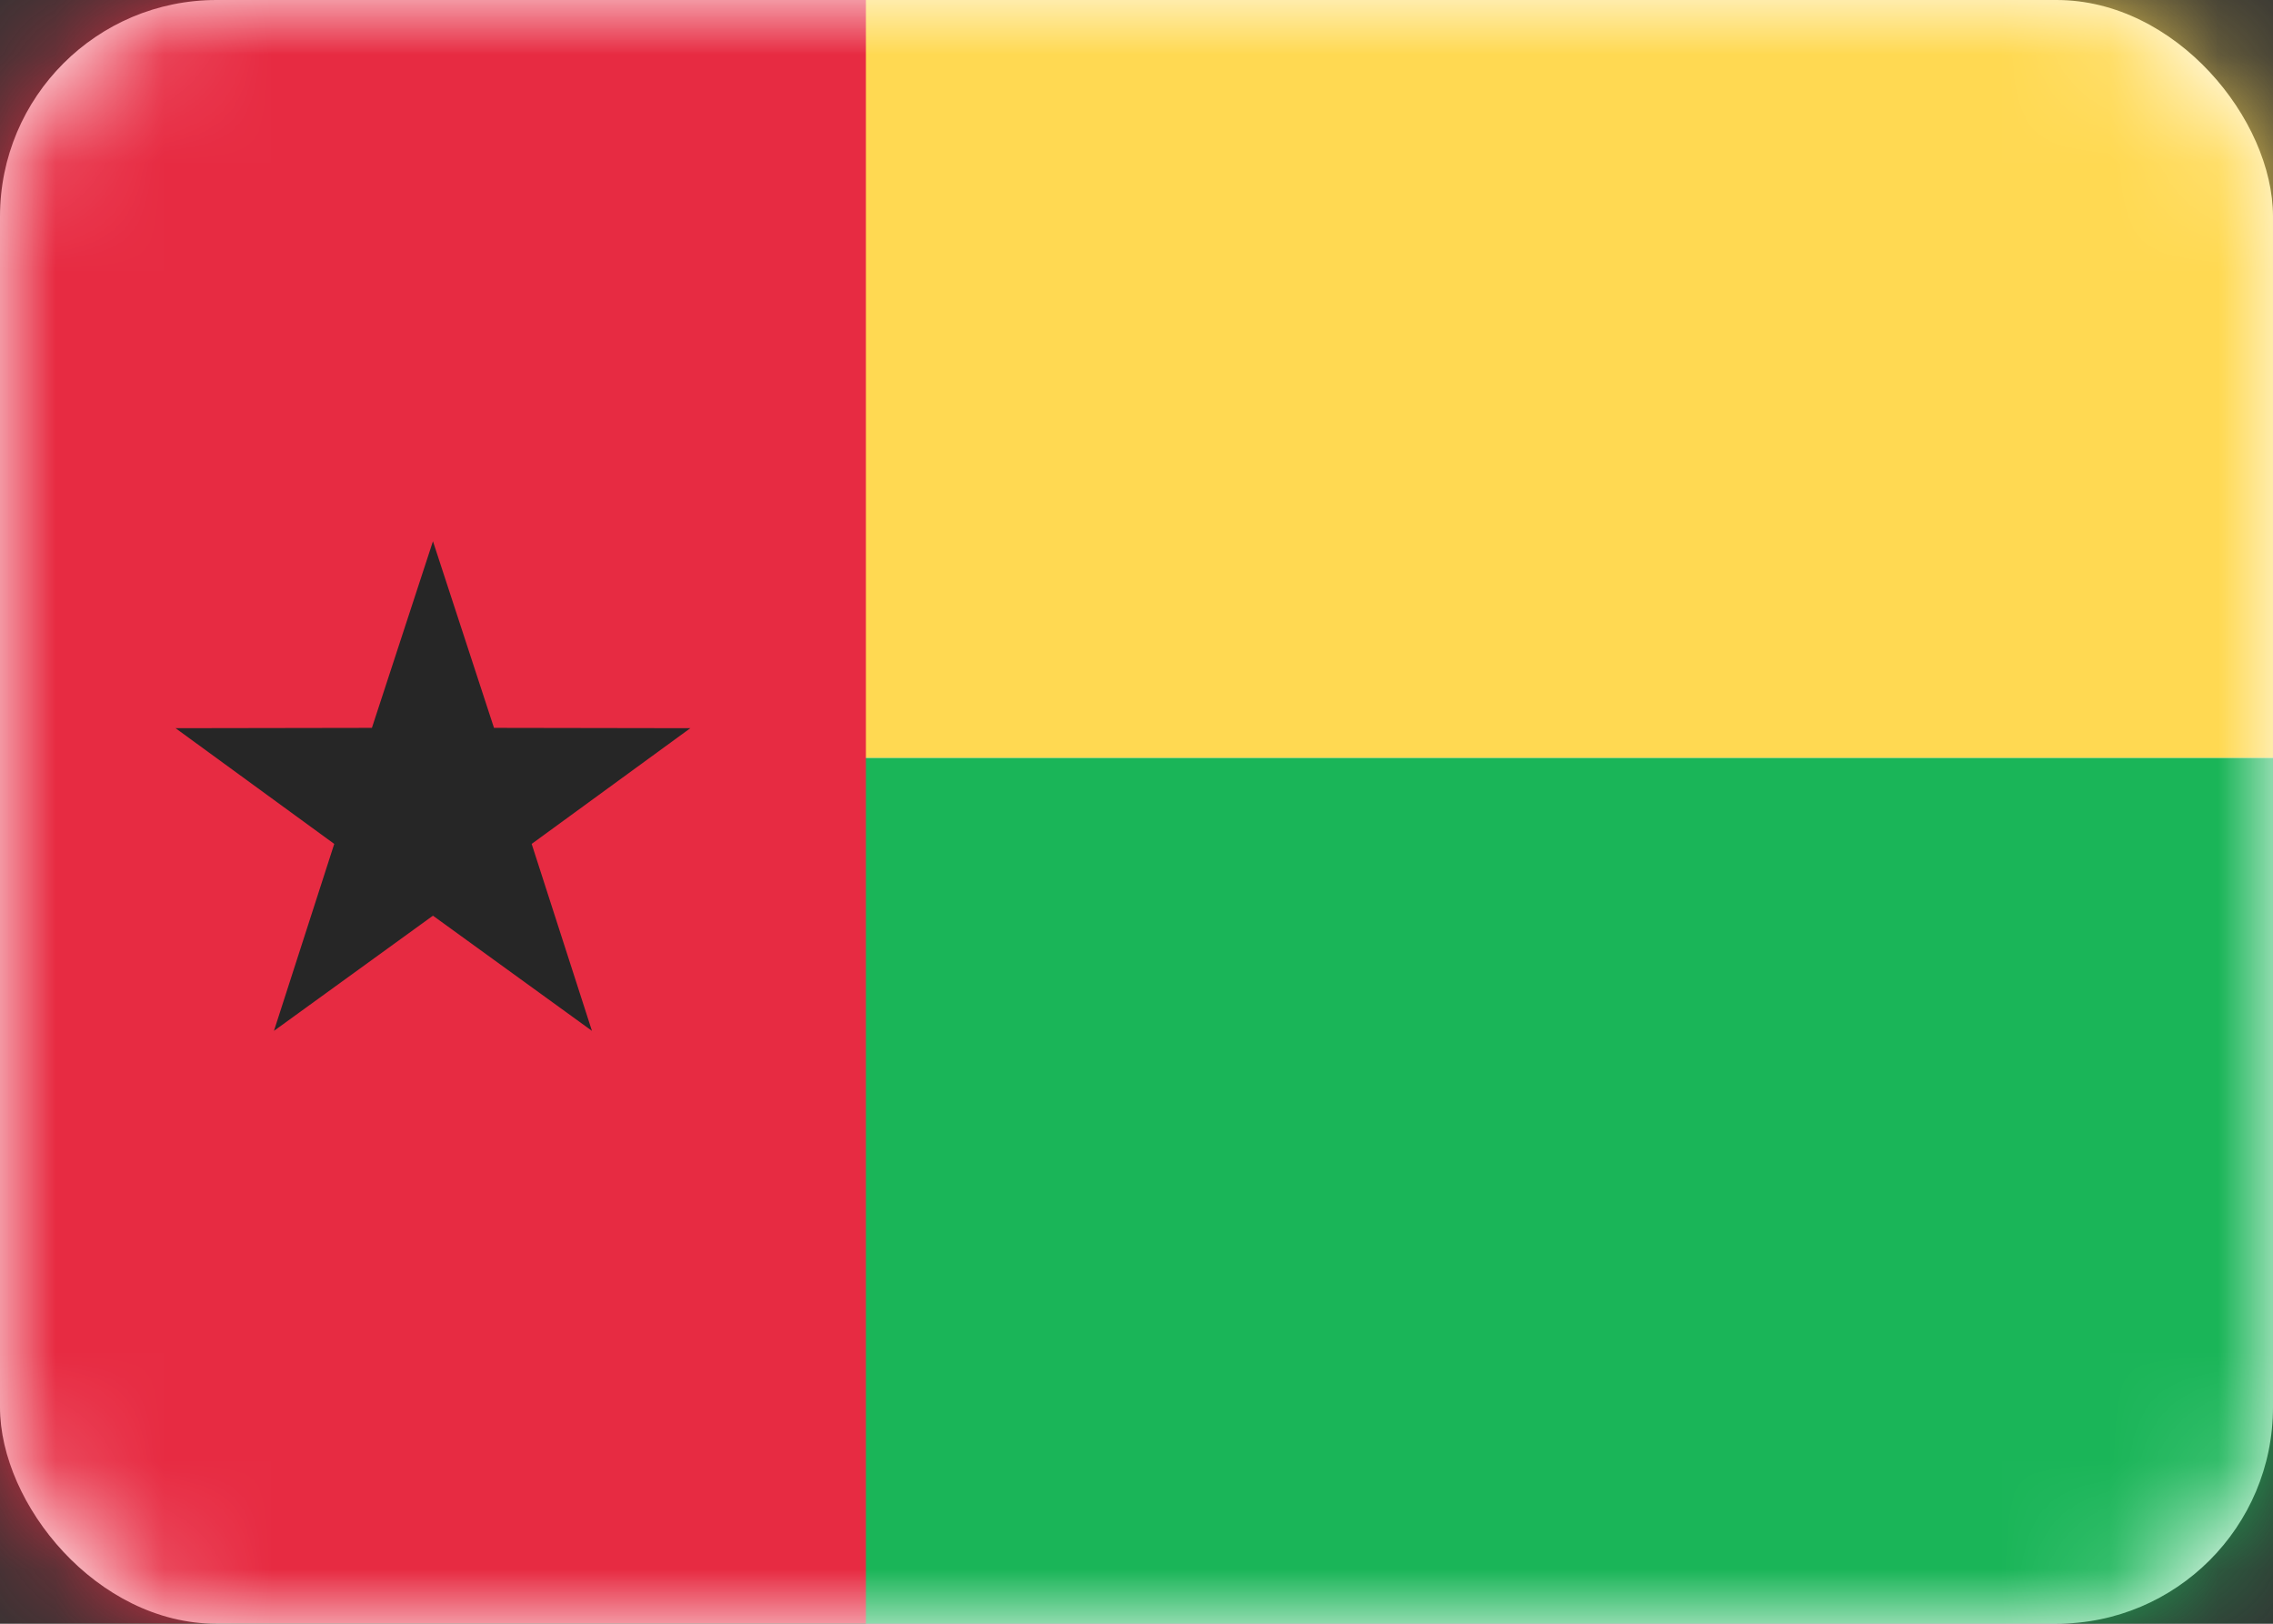 <svg width="21" height="15" viewBox="0 0 21 15" fill="none" xmlns="http://www.w3.org/2000/svg">
<rect x="0" y="0" width="21" height="15" fill="#333333" stroke="none"/>
<rect width="21" height="15" rx="2" fill="white"/>
<mask id="mask0_2314_21156" style="mask-type:alpha" maskUnits="userSpaceOnUse" x="0" y="0" width="21" height="15">
<rect width="21" height="15" rx="2" fill="white"/>
</mask>
<g mask="url(#mask0_2314_21156)">
<path fill-rule="evenodd" clip-rule="evenodd" d="M0 15H21V7H0V15Z" fill="#1AB558"/>
<path fill-rule="evenodd" clip-rule="evenodd" d="M0 7H21V0H0V7Z" fill="#FFD952"/>
<path fill-rule="evenodd" clip-rule="evenodd" d="M0 15H8V0H0V15Z" fill="#E72B42"/>
<path fill-rule="evenodd" clip-rule="evenodd" d="M4 8.459L2.531 9.523L3.088 7.796L1.622 6.727L3.436 6.724L4 5L4.564 6.724L6.378 6.727L4.912 7.796L5.469 9.523L4 8.459Z" fill="#262626"/>
</g>
</svg>
